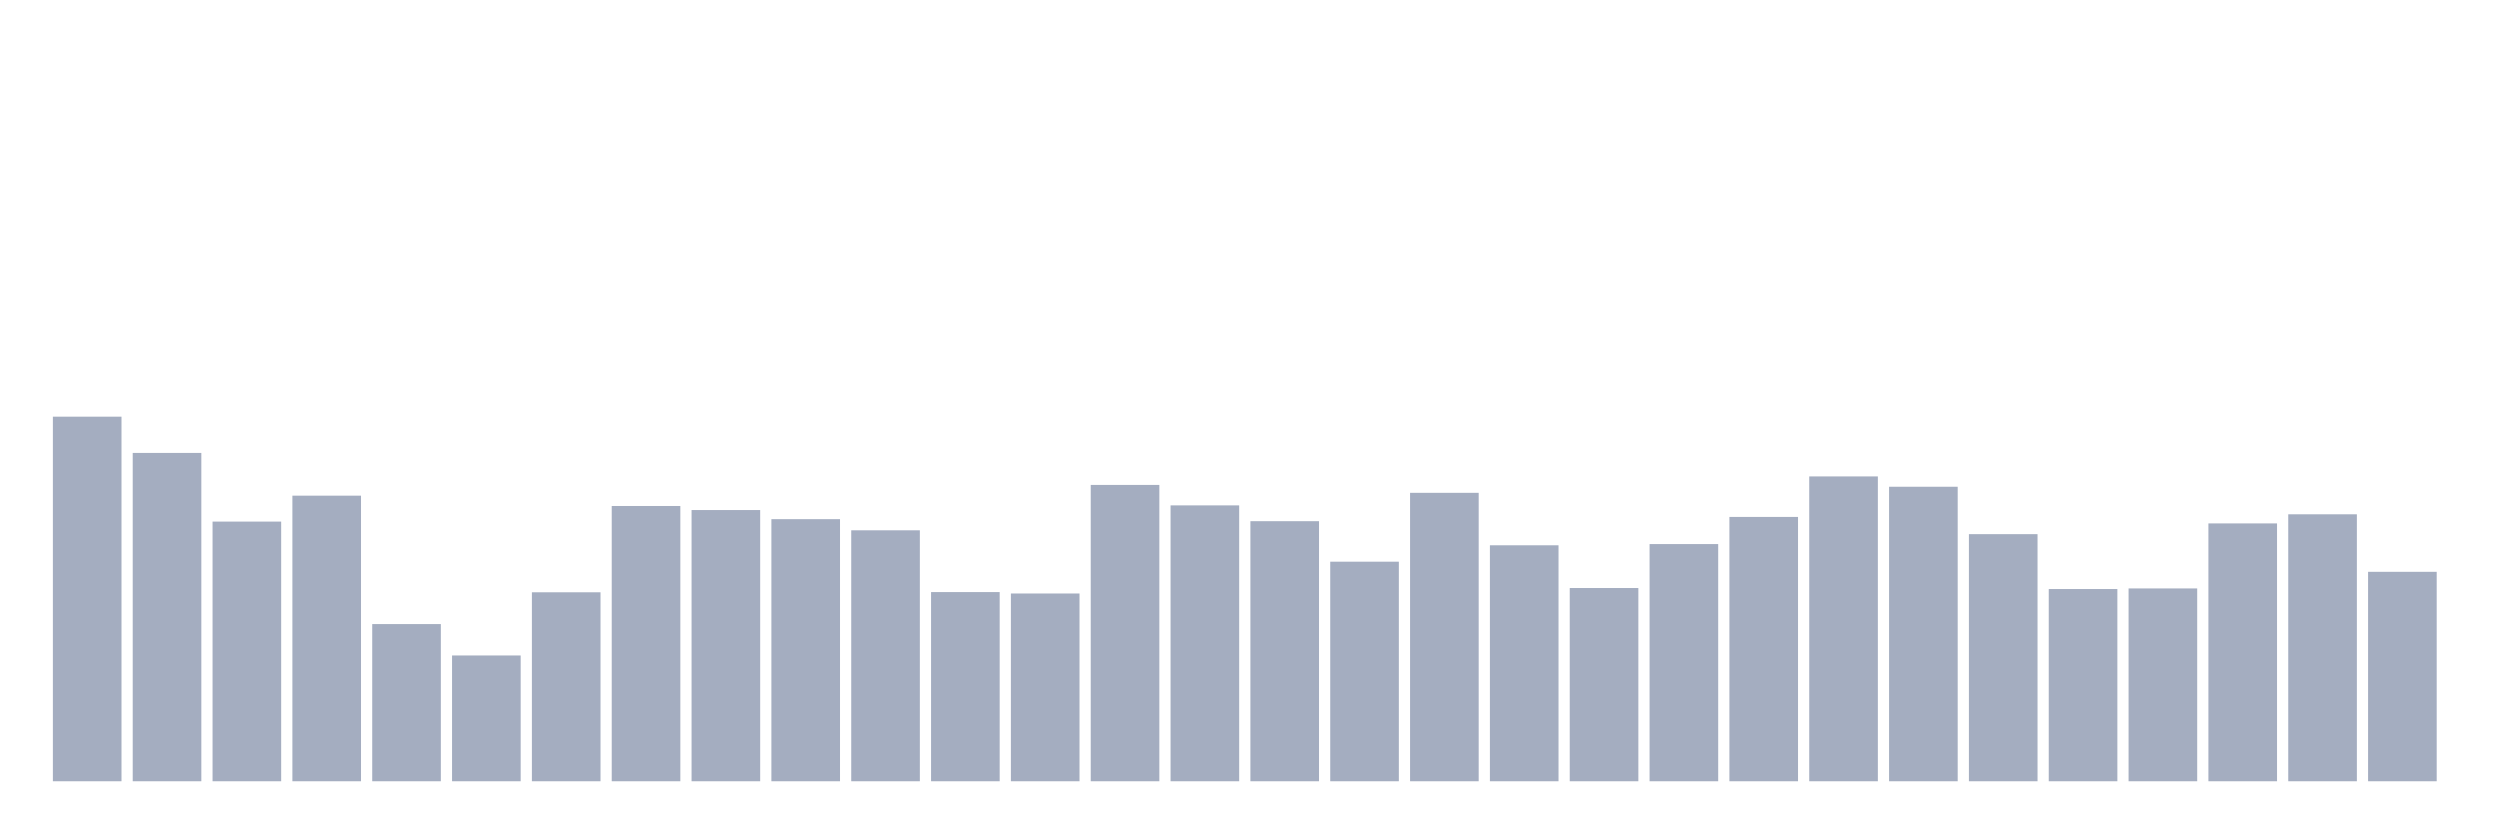<svg xmlns="http://www.w3.org/2000/svg" viewBox="0 0 480 160"><g transform="translate(10,10)"><rect class="bar" x="0.153" width="13.175" y="70" height="70" fill="rgb(164,173,192)"></rect><rect class="bar" x="15.482" width="13.175" y="76.961" height="63.039" fill="rgb(164,173,192)"></rect><rect class="bar" x="30.81" width="13.175" y="90.144" height="49.856" fill="rgb(164,173,192)"></rect><rect class="bar" x="46.138" width="13.175" y="85.167" height="54.833" fill="rgb(164,173,192)"></rect><rect class="bar" x="61.466" width="13.175" y="109.822" height="30.178" fill="rgb(164,173,192)"></rect><rect class="bar" x="76.794" width="13.175" y="115.85" height="24.15" fill="rgb(164,173,192)"></rect><rect class="bar" x="92.123" width="13.175" y="103.717" height="36.283" fill="rgb(164,173,192)"></rect><rect class="bar" x="107.451" width="13.175" y="87.15" height="52.85" fill="rgb(164,173,192)"></rect><rect class="bar" x="122.779" width="13.175" y="87.928" height="52.072" fill="rgb(164,173,192)"></rect><rect class="bar" x="138.107" width="13.175" y="89.678" height="50.322" fill="rgb(164,173,192)"></rect><rect class="bar" x="153.436" width="13.175" y="91.817" height="48.183" fill="rgb(164,173,192)"></rect><rect class="bar" x="168.764" width="13.175" y="103.678" height="36.322" fill="rgb(164,173,192)"></rect><rect class="bar" x="184.092" width="13.175" y="103.95" height="36.05" fill="rgb(164,173,192)"></rect><rect class="bar" x="199.42" width="13.175" y="83.106" height="56.894" fill="rgb(164,173,192)"></rect><rect class="bar" x="214.748" width="13.175" y="87.033" height="52.967" fill="rgb(164,173,192)"></rect><rect class="bar" x="230.077" width="13.175" y="90.067" height="49.933" fill="rgb(164,173,192)"></rect><rect class="bar" x="245.405" width="13.175" y="97.844" height="42.156" fill="rgb(164,173,192)"></rect><rect class="bar" x="260.733" width="13.175" y="84.622" height="55.378" fill="rgb(164,173,192)"></rect><rect class="bar" x="276.061" width="13.175" y="94.694" height="45.306" fill="rgb(164,173,192)"></rect><rect class="bar" x="291.39" width="13.175" y="102.9" height="37.1" fill="rgb(164,173,192)"></rect><rect class="bar" x="306.718" width="13.175" y="94.461" height="45.539" fill="rgb(164,173,192)"></rect><rect class="bar" x="322.046" width="13.175" y="89.25" height="50.75" fill="rgb(164,173,192)"></rect><rect class="bar" x="337.374" width="13.175" y="81.472" height="58.528" fill="rgb(164,173,192)"></rect><rect class="bar" x="352.702" width="13.175" y="83.456" height="56.544" fill="rgb(164,173,192)"></rect><rect class="bar" x="368.031" width="13.175" y="92.556" height="47.444" fill="rgb(164,173,192)"></rect><rect class="bar" x="383.359" width="13.175" y="103.094" height="36.906" fill="rgb(164,173,192)"></rect><rect class="bar" x="398.687" width="13.175" y="102.978" height="37.022" fill="rgb(164,173,192)"></rect><rect class="bar" x="414.015" width="13.175" y="90.494" height="49.506" fill="rgb(164,173,192)"></rect><rect class="bar" x="429.344" width="13.175" y="88.744" height="51.256" fill="rgb(164,173,192)"></rect><rect class="bar" x="444.672" width="13.175" y="99.789" height="40.211" fill="rgb(164,173,192)"></rect></g></svg>